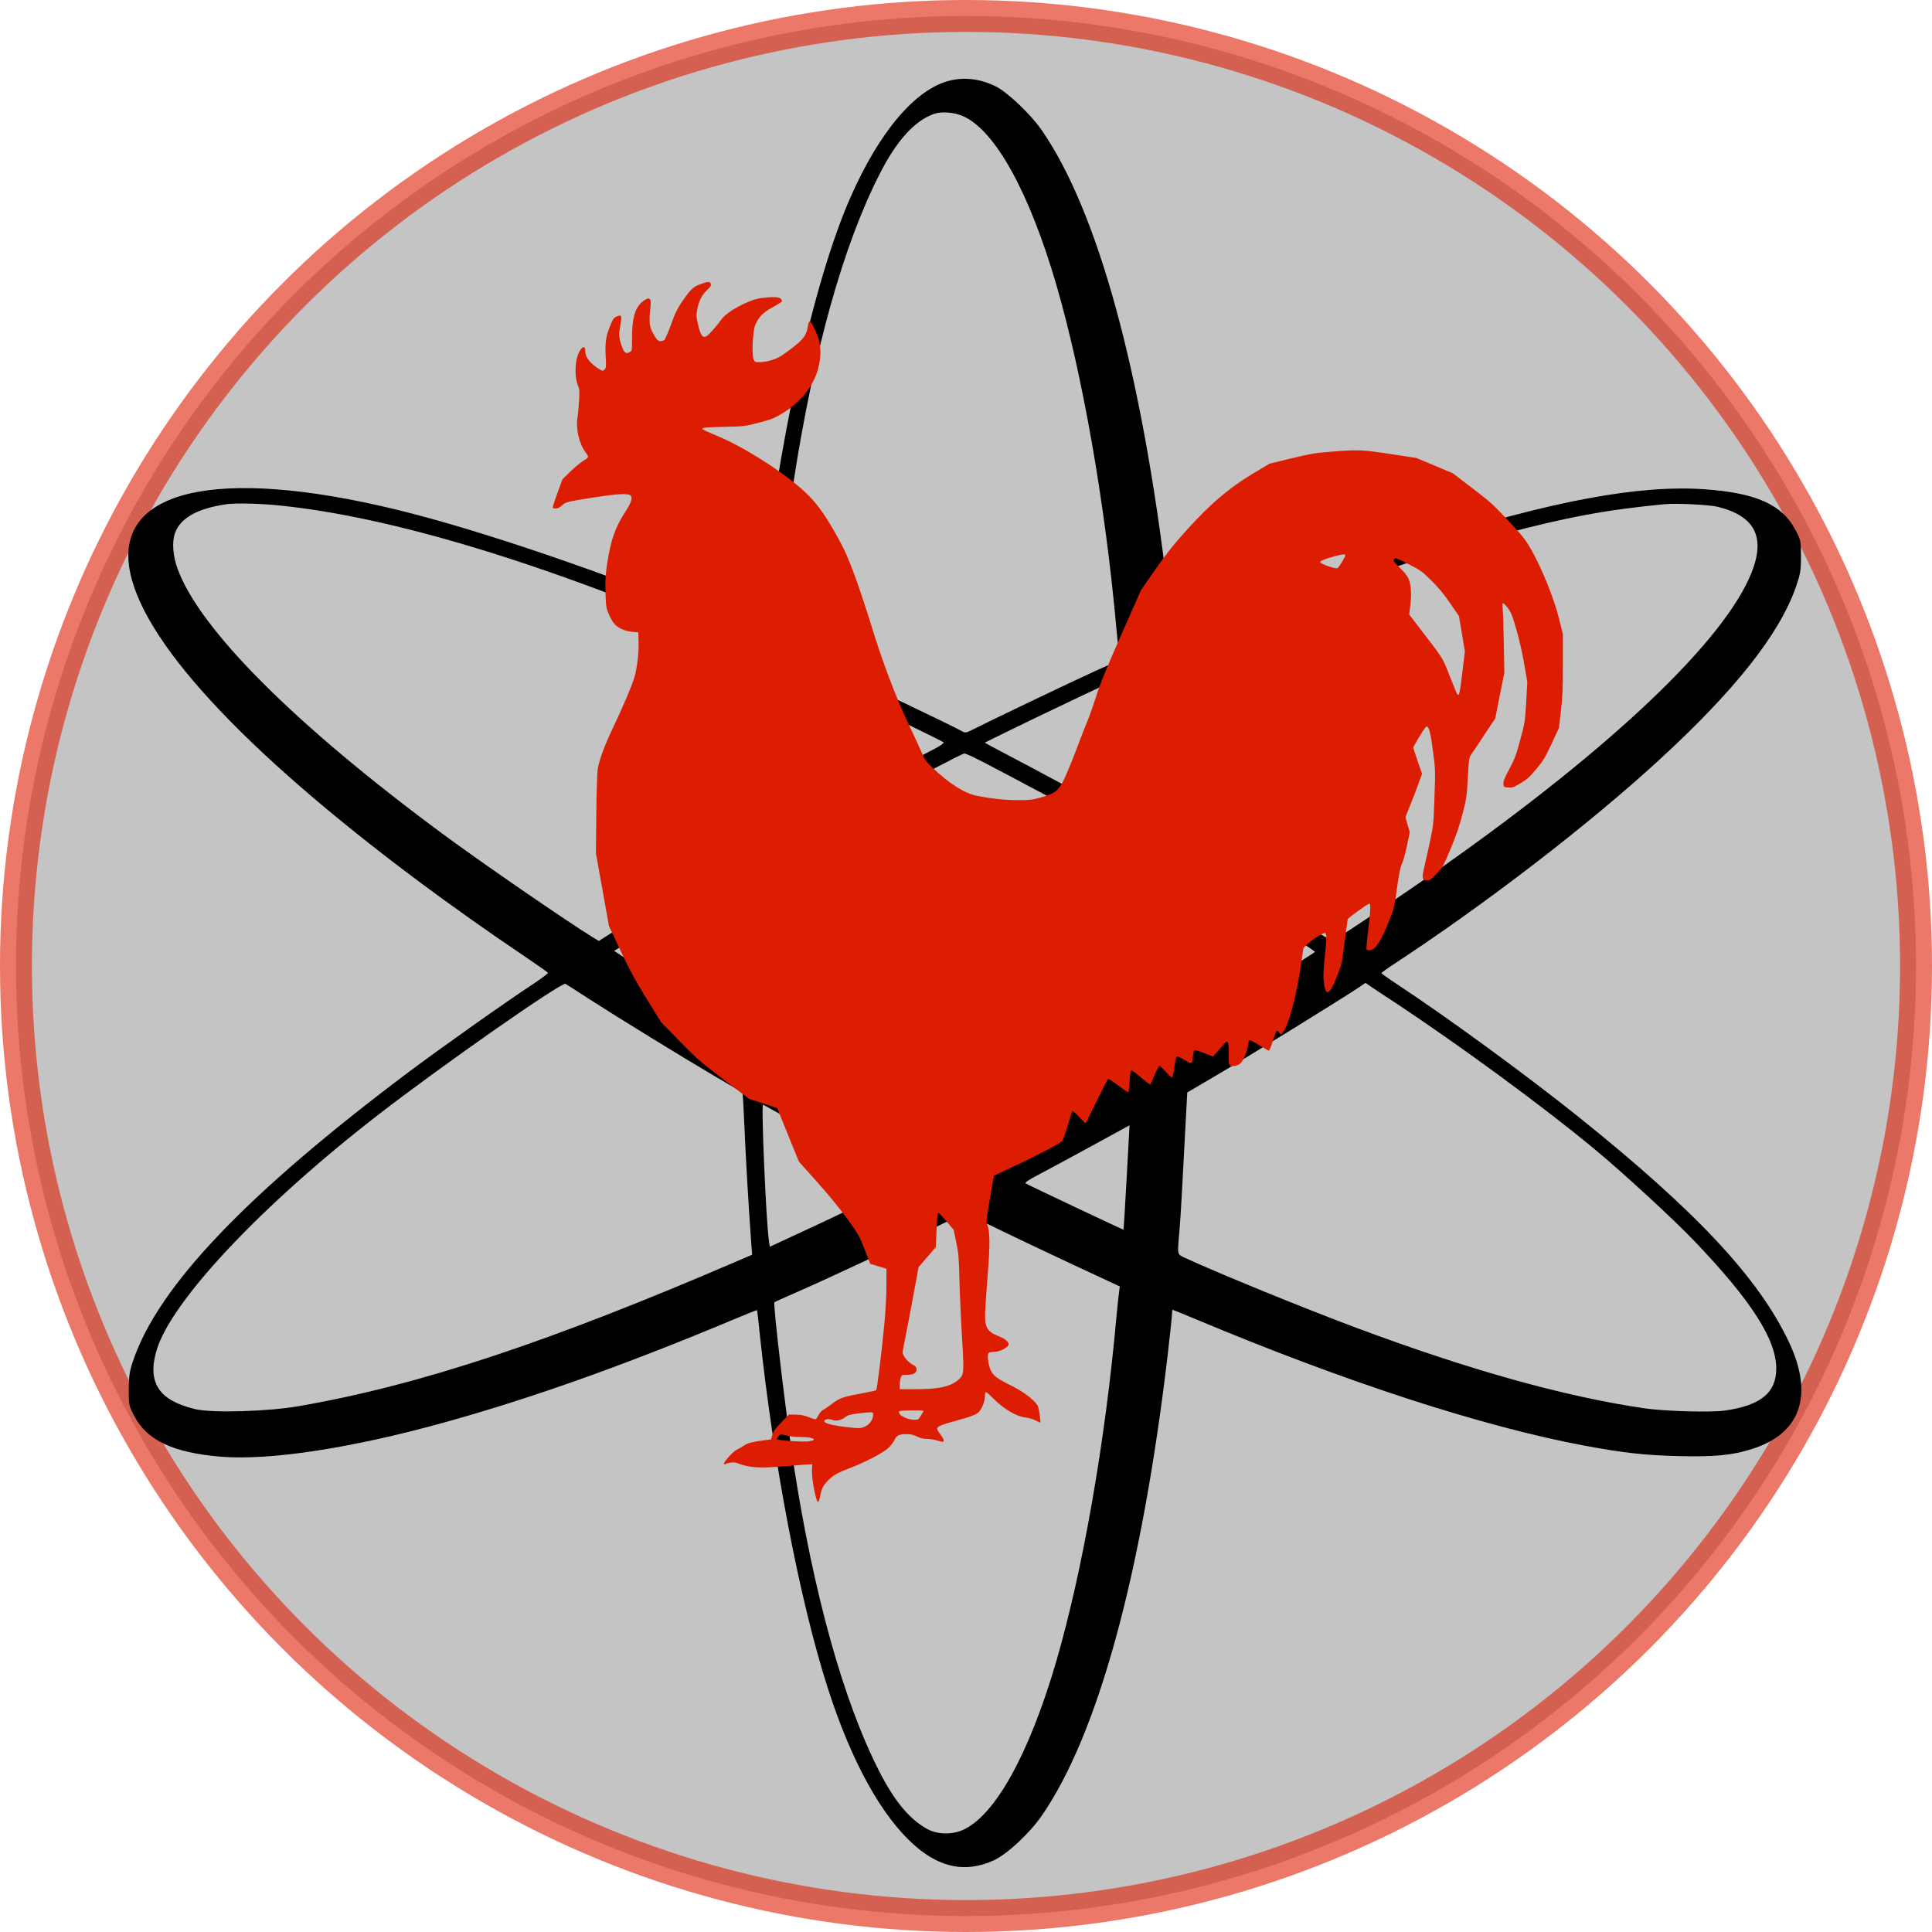 <?xml version="1.0" encoding="UTF-8" standalone="no"?>
<svg
   xmlns:dc="http://purl.org/dc/elements/1.1/"
   xmlns:cc="http://creativecommons.org/ns#"
   xmlns:rdf="http://www.w3.org/1999/02/22-rdf-syntax-ns#"
   xmlns:svg="http://www.w3.org/2000/svg"
   xmlns="http://www.w3.org/2000/svg"
   xmlns:sodipodi="http://sodipodi.sourceforge.net/DTD/sodipodi-0.dtd"
   xmlns:inkscape="http://www.inkscape.org/namespaces/inkscape"
   version="1.0"
   width="2363.814pt"
   height="2363.814pt"
   viewBox="0 0 2363.814 2363.814"
   preserveAspectRatio="xMidYMid meet"
   id="svg869"
   sodipodi:docname="logo.svg"
   inkscape:version="0.92.2 2405546, 2018-03-11">
  <defs
     id="defs873" />
  <sodipodi:namedview
     pagecolor="#ffffff"
     bordercolor="#666666"
     borderopacity="1"
     objecttolerance="10"
     gridtolerance="10"
     guidetolerance="10"
     inkscape:pageopacity="0"
     inkscape:pageshadow="2"
     inkscape:window-width="2878"
     inkscape:window-height="1618"
     id="namedview871"
     showgrid="false"
     inkscape:zoom="0.39287109"
     inkscape:cx="1703.24"
     inkscape:cy="1546.5953"
     inkscape:window-x="0"
     inkscape:window-y="0"
     inkscape:window-maximized="0"
     inkscape:current-layer="layer2"
     fit-margin-top="0"
     fit-margin-left="0"
     fit-margin-right="0"
     fit-margin-bottom="0"
     inkscape:pagecheckerboard="true" />
  <g
     inkscape:groupmode="layer"
     id="layer3"
     inkscape:label="Layer 3"
     transform="translate(677.925,455.524)">
    <circle
       style="fill:#000000;fill-opacity:0.231;stroke:#dd1e03;stroke-width:39.057;stroke-linecap:butt;stroke-miterlimit:4;stroke-dasharray:none;stroke-dashoffset:0;stroke-opacity:0.597"
       id="path985"
       cx="503.982"
       cy="726.383"
       r="1162.378" />
  </g>
  <g
     inkscape:groupmode="layer"
     id="layer1"
     inkscape:label="Layer 1"
     style="display:inline"
     transform="translate(677.925,455.524)">
    <g
       id="g964"
       transform="matrix(0.183,0,0,-0.171,-521.306,1829.29)"
       style="fill:#000000;stroke:none">
      <path
         id="path960"
         d="m 5491,12784 c -227,-61 -468,-365 -661,-835 -251,-611 -489,-1774 -605,-2959 -9,-91 -17,-168 -18,-171 -1,-4 -60,20 -132,53 -693,317 -1575,647 -2165,812 C 669,10029 -65,9885 7,9311 72,8800 754,8005 1945,7054 c 200,-160 481,-373 690,-523 94,-68 171,-126 173,-130 1,-4 -41,-39 -95,-77 C 2521,6189 2099,5869 1879,5693 793,4821 200,4155 33,3622 10,3549 6,3516 5,3420 c 0,-114 1,-117 38,-192 85,-173 259,-260 575,-289 325,-29 869,59 1487,242 579,171 1204,408 1929,733 93,42 170,75 172,73 1,-1 9,-78 18,-172 92,-927 267,-1906 454,-2530 158,-527 360,-920 583,-1129 171,-161 344,-195 528,-105 90,45 238,192 320,319 375,580 668,1725 841,3287 16,150 30,286 30,303 0,16 2,30 4,30 2,0 76,-32 163,-71 994,-446 1908,-764 2585,-900 271,-54 410,-70 638,-76 239,-6 356,6 488,51 325,110 414,384 248,762 -201,458 -617,935 -1402,1609 -355,304 -870,708 -1226,959 -54,38 -98,72 -98,75 1,3 33,29 72,56 626,439 1313,1005 1786,1470 506,497 803,899 913,1236 30,93 34,116 34,219 0,114 -1,117 -38,192 -88,180 -267,264 -610,289 -436,32 -1024,-85 -1857,-370 -482,-165 -984,-364 -1511,-602 -97,-43 -179,-79 -183,-79 -3,0 -6,14 -6,30 0,17 -14,153 -30,303 -173,1562 -466,2707 -841,3287 -71,111 -228,271 -305,312 -103,55 -210,70 -313,42 z m 93,-254 c 214,-103 440,-540 621,-1200 177,-649 329,-1575 404,-2475 6,-71 14,-149 17,-173 l 5,-43 -153,-73 c -139,-67 -733,-371 -835,-427 -34,-19 -46,-22 -61,-13 -62,39 -639,333 -920,470 -183,89 -335,164 -338,167 -12,12 71,770 126,1152 136,940 331,1689 575,2201 113,239 235,383 365,431 50,19 136,11 194,-17 z M 1010,9745 c 749,-80 1773,-412 2993,-972 l 187,-86 v -36 c 0,-20 -9,-148 -19,-286 -11,-137 -27,-407 -36,-600 -9,-192 -19,-387 -21,-431 l -6,-82 -86,-53 c -136,-82 -551,-351 -721,-466 l -153,-104 -42,27 c -173,114 -738,530 -1001,738 -987,780 -1627,1465 -1774,1899 -31,90 -38,192 -17,254 36,109 153,178 346,207 61,9 226,5 350,-9 z m 9620,-10 c 247,-66 319,-216 225,-470 -180,-484 -921,-1240 -2055,-2097 -264,-199 -702,-515 -736,-530 -18,-8 -45,7 -175,95 -170,115 -585,384 -721,466 l -86,53 -6,121 c -3,67 -13,264 -22,437 -8,173 -24,428 -34,565 -11,138 -20,264 -20,281 0,30 3,32 188,117 330,151 865,376 1142,479 394,146 554,199 860,287 431,123 700,176 1085,215 76,8 300,-4 355,-19 z M 4770,8405 c 230,-115 673,-345 683,-355 5,-4 -22,-25 -60,-46 -349,-193 -1040,-593 -1115,-645 -14,-11 -29,-19 -32,-19 -10,0 -7,160 9,466 17,329 43,744 51,791 l 5,31 142,-67 c 78,-38 221,-108 317,-156 z m 1873,38 c 10,-110 55,-953 51,-953 -1,0 -95,55 -210,123 -115,68 -316,184 -446,258 -131,74 -254,144 -274,155 l -36,22 135,71 c 183,97 761,391 768,391 3,0 9,-30 12,-67 z M 5643,7949 c 123,-63 1023,-578 1055,-605 10,-7 21,-935 15,-1239 l -6,-350 -141,-85 c -176,-105 -657,-382 -833,-479 l -133,-73 -87,48 c -310,167 -1269,734 -1285,758 -10,14 -10,701 -1,1024 l 6,242 246,147 c 424,252 449,267 741,430 309,174 361,202 373,203 4,0 27,-10 50,-21 z m -1541,-1396 -4,-552 -76,48 c -120,76 -619,402 -700,458 l -72,51 212,140 c 256,167 642,414 643,409 0,-1 -1,-250 -3,-554 z m 3233,399 c 333,-212 605,-394 600,-402 -6,-9 -444,-301 -695,-463 l -145,-94 -2,41 c -2,23 -4,274 -5,558 l -3,517 35,-22 c 19,-11 116,-72 215,-135 z M 3078,6217 c 200,-138 632,-422 847,-557 99,-62 181,-114 183,-115 2,-2 8,-108 13,-237 8,-214 29,-594 45,-828 l 7,-96 -94,-43 C 2817,3759 1951,3451 1145,3301 c -205,-39 -582,-51 -695,-22 -244,62 -323,190 -259,421 97,352 705,1043 1489,1691 428,354 1220,946 1245,931 6,-3 74,-50 153,-105 z m 5362,-7 c 452,-318 1025,-768 1370,-1075 186,-165 530,-504 664,-655 379,-424 546,-703 546,-910 0,-173 -103,-264 -342,-301 -93,-15 -407,-5 -540,16 -538,85 -1167,273 -1928,577 -345,138 -916,387 -1142,499 -55,27 -53,16 -38,199 8,100 15,232 46,865 l 6,120 191,120 c 183,114 800,522 937,618 l 64,46 31,-23 c 16,-12 77,-56 135,-96 z M 4469,5325 c 118,-70 330,-194 472,-275 l 259,-148 -133,-70 c -72,-38 -277,-142 -454,-231 l -322,-160 -6,42 c -19,138 -53,983 -39,975 5,-3 105,-63 223,-133 z m 2224,-72 c -1,-32 -10,-200 -19,-373 -9,-173 -17,-316 -18,-317 -2,-2 -629,315 -654,331 -9,5 19,26 90,65 57,32 216,124 353,204 138,81 250,147 251,147 0,0 -1,-26 -3,-57 z m -888,-679 c 110,-58 341,-175 513,-261 l 313,-156 -5,-41 c -3,-23 -11,-99 -17,-171 C 6534,3045 6382,2119 6205,1470 6024,810 5799,375 5584,269 c -74,-36 -172,-34 -239,5 -119,70 -218,196 -320,409 -239,498 -440,1265 -575,2202 -51,354 -139,1150 -128,1159 1,2 77,38 168,81 219,103 669,329 905,454 105,55 195,101 200,101 6,0 100,-48 210,-106 z"
         inkscape:connector-curvature="0" />
      <path
         id="path962"
         d="m 5435,6981 c -108,-31 -175,-71 -261,-156 -131,-130 -192,-285 -181,-460 24,-351 322,-599 675,-563 342,36 590,380 518,718 -26,122 -76,212 -170,305 -87,86 -164,131 -273,159 -81,21 -230,20 -308,-3 z"
         inkscape:connector-curvature="0" />
    </g>
  </g>
  <g
     inkscape:groupmode="layer"
     id="layer2"
     inkscape:label="Layer 2"
     transform="translate(677.925,455.524)">
    <g
       style="fill:#dd1d02;fill-opacity:1;stroke:none"
       transform="matrix(0.117,0,0,-0.117,-2.878,1386.904)"
       id="g867">
      <path
         d="m 1550,12774 c -73,-27 -97,-50 -189,-184 -37,-54 -70,-116 -89,-170 -35,-101 -80,-210 -94,-227 -6,-7 -23,-13 -39,-13 -24,0 -35,9 -59,47 -55,87 -65,136 -52,264 10,94 10,116 -2,127 -11,12 -18,11 -42,-2 -103,-56 -144,-168 -144,-396 0,-137 0,-140 -24,-155 -34,-22 -59,-7 -78,47 -32,86 -38,132 -27,194 26,149 25,155 -33,131 -28,-12 -38,-26 -66,-94 -46,-113 -55,-177 -48,-319 6,-105 5,-124 -9,-138 -9,-9 -19,-16 -21,-16 -19,0 -86,46 -121,82 -45,46 -63,83 -63,128 0,72 -54,30 -83,-64 -26,-80 -23,-230 4,-292 20,-44 21,-59 15,-164 -3,-63 -11,-144 -17,-180 -19,-117 18,-275 86,-365 14,-17 25,-38 25,-46 0,-8 -21,-25 -46,-38 -25,-14 -85,-63 -134,-110 l -88,-86 -46,-125 c -25,-69 -48,-137 -52,-152 -6,-26 -4,-28 27,-28 23,0 42,9 65,31 38,36 52,40 339,85 256,40 369,44 384,15 15,-28 -3,-79 -59,-165 -105,-161 -152,-293 -190,-541 -18,-115 -21,-168 -18,-300 5,-147 7,-165 32,-224 15,-36 39,-80 54,-99 37,-49 114,-85 192,-92 l 65,-5 3,-90 c 5,-116 -14,-279 -44,-381 -25,-88 -122,-315 -229,-539 -82,-171 -142,-335 -155,-424 -5,-36 -12,-248 -14,-471 l -4,-405 68,-380 68,-380 121,-258 c 95,-202 154,-312 273,-504 l 152,-246 197,-201 c 181,-185 220,-219 460,-401 l 263,-199 147,-48 147,-49 113,-280 114,-280 190,-212 c 112,-125 241,-282 314,-383 116,-160 127,-180 183,-322 l 59,-151 85,-26 84,-26 v -175 c 0,-100 -9,-269 -21,-392 -27,-291 -77,-694 -86,-703 -5,-3 -62,-16 -128,-28 -212,-39 -253,-52 -328,-109 -38,-29 -81,-59 -98,-67 -16,-9 -38,-33 -49,-55 -11,-21 -24,-41 -29,-44 -4,-3 -37,6 -72,21 -47,19 -83,26 -136,27 l -73,1 -80,-83 c -61,-63 -83,-93 -93,-130 l -14,-47 -64,-8 c -120,-15 -181,-30 -215,-54 -20,-13 -52,-32 -73,-43 -22,-10 -62,-45 -90,-77 -52,-58 -67,-92 -33,-75 30,16 93,21 120,10 128,-50 224,-57 512,-33 102,9 205,17 230,18 l 44,2 -3,-72 c -3,-86 44,-325 64,-323 6,0 15,26 21,58 16,82 30,112 77,161 60,62 103,86 246,141 160,61 343,158 397,211 23,23 50,58 59,79 21,47 49,60 126,60 44,0 73,-7 109,-25 34,-17 66,-25 102,-25 29,0 75,-7 102,-15 27,-8 55,-15 63,-15 22,0 14,28 -22,76 -19,25 -35,52 -35,60 0,23 40,41 180,79 173,47 232,70 258,98 32,34 62,113 62,163 0,25 5,44 11,44 6,0 43,-33 83,-73 97,-100 236,-182 324,-192 34,-4 84,-18 110,-31 26,-13 49,-24 50,-24 7,0 -9,124 -21,164 -14,51 -138,151 -262,213 -165,82 -203,110 -231,164 -31,61 -45,176 -23,190 8,5 34,9 58,9 51,0 137,43 147,72 9,29 -29,63 -105,93 -127,51 -148,95 -137,288 4,67 16,239 27,382 23,280 21,428 -4,487 -15,36 -14,49 24,274 22,131 42,240 44,244 3,4 100,51 217,105 198,90 466,231 496,259 7,7 33,79 57,160 24,81 46,151 50,154 4,4 36,-24 71,-62 35,-38 66,-68 68,-65 2,2 53,106 114,230 60,124 114,229 119,232 6,4 55,-27 109,-68 53,-41 100,-72 104,-70 4,2 10,52 13,111 3,58 9,110 15,116 6,6 42,-19 103,-71 51,-45 96,-78 99,-74 4,5 24,50 45,101 21,50 44,92 51,92 7,0 38,-30 70,-66 39,-45 60,-61 64,-52 4,7 13,49 19,93 17,108 21,125 34,125 5,0 41,-18 79,-40 76,-44 73,-45 83,43 4,32 12,60 18,63 7,2 53,-12 102,-32 l 89,-36 36,39 c 19,21 52,59 72,83 50,60 58,46 58,-98 0,-108 1,-113 22,-121 23,-8 71,3 95,22 30,23 76,124 82,182 4,42 11,61 21,63 8,1 54,-22 102,-53 48,-30 92,-55 97,-55 6,0 24,45 41,100 18,55 36,102 41,106 5,3 18,-4 27,-16 l 18,-22 29,37 c 51,68 130,360 171,635 l 35,235 47,43 c 54,50 152,112 176,112 21,0 21,-58 1,-235 -8,-71 -15,-166 -15,-210 0,-81 18,-166 37,-172 24,-8 56,41 104,162 50,126 52,137 80,360 16,127 31,235 33,241 4,12 195,150 221,160 21,8 20,-48 -5,-256 -11,-91 -20,-180 -20,-197 0,-31 2,-33 33,-33 55,0 117,89 194,284 63,156 65,162 92,365 21,151 34,218 50,249 12,24 36,109 53,189 l 31,147 -23,78 -23,79 51,127 c 28,70 67,172 87,227 l 36,100 -47,137 -46,138 32,57 c 54,96 99,163 110,163 23,0 41,-69 65,-255 26,-194 26,-204 16,-484 -9,-277 -11,-292 -50,-480 -23,-106 -50,-227 -60,-268 -24,-94 -17,-123 32,-123 27,0 43,11 98,68 63,64 70,75 148,261 59,140 93,241 125,365 42,160 45,185 56,381 11,199 13,212 37,245 14,19 76,112 137,205 l 113,170 47,240 48,239 -6,311 c -3,170 -8,334 -12,363 -4,34 -2,52 5,52 6,0 28,-24 50,-52 33,-44 48,-82 90,-228 29,-101 63,-253 81,-360 l 32,-185 -12,-210 c -12,-203 -14,-216 -62,-395 -43,-159 -59,-202 -114,-305 -51,-94 -64,-128 -62,-155 3,-34 4,-35 52,-38 43,-3 57,2 128,45 66,39 96,66 164,148 73,87 93,121 160,264 l 76,164 21,176 c 17,146 21,230 21,491 v 315 l -41,165 c -49,202 -177,520 -286,712 -65,114 -89,145 -245,311 -153,165 -194,202 -376,340 l -203,155 -190,80 -191,80 -248,38 c -317,48 -359,50 -616,30 -193,-15 -235,-22 -443,-72 l -230,-56 -180,-108 c -244,-147 -437,-312 -679,-579 -138,-152 -209,-241 -330,-414 l -154,-221 -208,-471 c -156,-353 -222,-515 -264,-650 -32,-99 -70,-207 -85,-240 -14,-33 -68,-170 -119,-306 -51,-135 -113,-283 -137,-329 -56,-106 -91,-132 -230,-171 -92,-26 -120,-29 -245,-29 -136,0 -266,14 -428,45 -128,25 -293,130 -467,297 -65,62 -81,85 -107,149 -18,42 -82,182 -143,310 -131,275 -279,669 -394,1048 -43,140 -117,363 -165,495 -73,198 -105,270 -180,405 -137,246 -221,361 -347,478 -216,201 -627,463 -906,579 -82,34 -153,66 -159,72 -17,17 19,21 237,26 194,4 204,5 351,43 136,36 162,46 256,104 183,112 318,284 364,462 33,128 32,232 -2,329 -33,92 -74,170 -88,165 -6,-2 -14,-24 -17,-49 -16,-109 -58,-157 -262,-301 -66,-47 -165,-77 -252,-77 -41,0 -44,2 -56,37 -19,60 -5,304 22,359 41,85 80,124 179,178 51,28 95,56 97,62 2,7 -3,19 -12,28 -19,19 -89,21 -205,6 -126,-16 -353,-137 -412,-219 -47,-66 -130,-160 -154,-176 -49,-32 -72,7 -104,166 -9,46 -8,70 6,130 18,82 48,136 105,190 29,26 37,40 32,57 -7,28 -28,27 -113,-4 z M 8300,9943 c 0,-16 -67,-127 -82,-137 -20,-12 -183,45 -183,65 0,8 39,25 105,46 103,31 160,40 160,26 z m 668,-99 c 115,-59 137,-75 230,-167 71,-70 133,-144 196,-237 l 93,-135 31,-184 31,-185 -26,-217 c -26,-219 -34,-253 -52,-234 -5,6 -42,93 -81,194 -79,200 -52,158 -334,526 l -89,116 12,100 c 14,116 7,214 -20,277 -11,25 -48,71 -89,111 -51,48 -69,72 -64,84 3,10 13,17 20,17 8,0 72,-30 142,-66 z m -4838,-6871 73,-86 27,-131 c 25,-117 28,-161 34,-406 4,-151 16,-420 27,-598 22,-363 21,-381 -37,-432 -85,-74 -202,-100 -454,-100 h -160 v 49 c 0,27 4,61 10,75 9,23 15,26 62,26 71,0 103,17 103,55 0,25 -7,34 -43,53 -49,27 -102,93 -102,127 0,12 12,78 26,146 14,68 51,264 83,434 l 57,311 90,105 91,106 7,169 c 7,166 10,184 25,184 4,0 40,-39 81,-87 z M 3888,992 c -2,-4 -14,-26 -28,-49 -23,-39 -28,-43 -66,-43 -82,0 -181,55 -160,89 7,11 259,14 254,3 z m -527,-24 c 6,-60 -35,-120 -95,-143 -42,-16 -54,-16 -183,-1 -148,17 -233,39 -233,62 0,20 46,28 80,14 41,-17 94,-7 138,27 30,23 53,29 132,39 134,16 160,16 161,2 z M 2457,735 c 31,-8 96,-15 144,-15 135,0 192,-32 82,-46 -59,-7 -303,9 -323,21 -8,5 -4,15 11,31 12,13 24,24 25,24 2,0 29,-7 61,-15 z"
         id="path865"
         inkscape:connector-curvature="0"
         style="fill:#dd1d02;fill-opacity:1" />
    </g>
  </g>
</svg>
